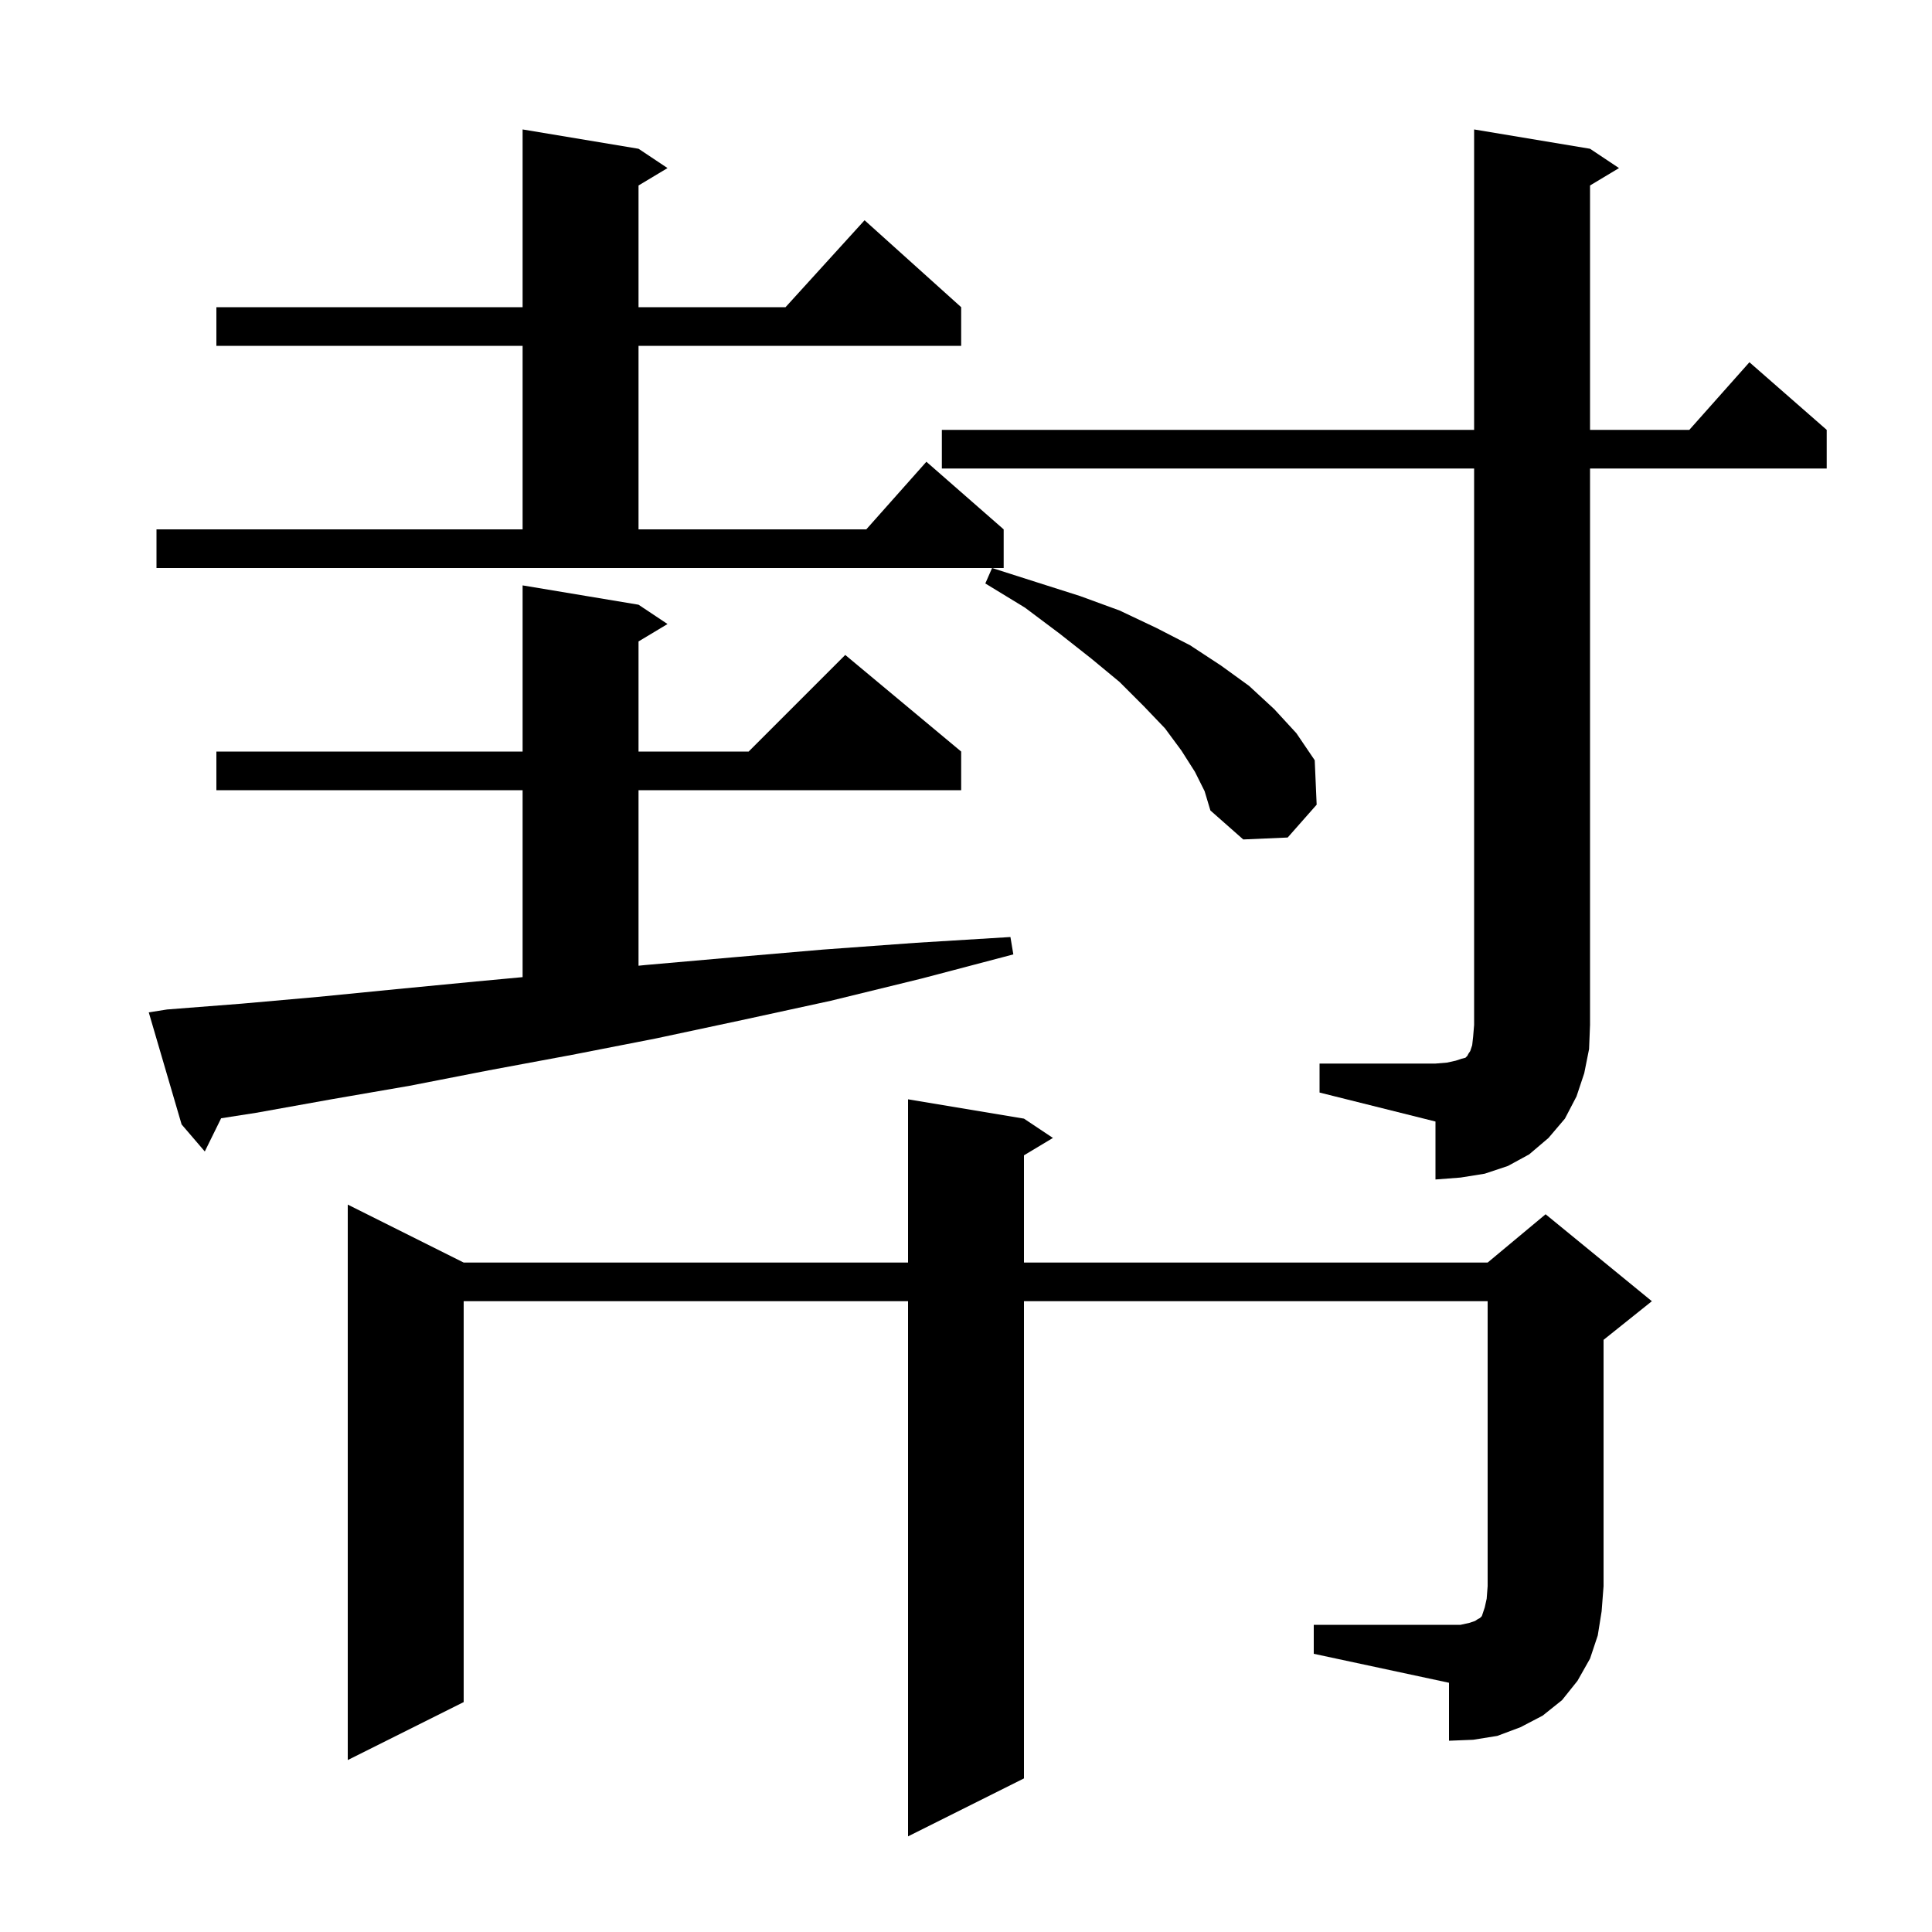 <svg xmlns="http://www.w3.org/2000/svg" xmlns:xlink="http://www.w3.org/1999/xlink" version="1.1" baseProfile="full" viewBox="0 0 200 200" width="200" height="200">
<g fill="black">
<path d="M 136.0 168.2 L 151.2 168.2 L 152.1 168.0 L 152.7 167.8 L 153.0 167.6 L 153.2 167.5 L 153.4 167.3 L 153.7 166.4 L 153.9 165.5 L 154.0 164.2 L 154.0 134.7 L 106.0 134.7 L 106.0 184.1 L 94.0 190.1 L 94.0 134.7 L 48.0 134.7 L 48.0 176.2 L 36.0 182.2 L 36.0 124.7 L 48.0 130.7 L 94.0 130.7 L 94.0 113.8 L 106.0 115.8 L 109.0 117.8 L 106.0 119.6 L 106.0 130.7 L 154.0 130.7 L 160.0 125.7 L 171.0 134.7 L 166.0 138.7 L 166.0 164.2 L 165.8 166.8 L 165.4 169.3 L 164.6 171.7 L 163.3 174.0 L 161.7 176.0 L 159.7 177.6 L 157.4 178.8 L 155.0 179.7 L 152.5 180.1 L 150.0 180.2 L 150.0 174.2 L 136.0 171.2 Z M 136.6 110.1 L 148.6 110.1 L 149.8 110.0 L 150.7 109.8 L 151.3 109.6 L 151.7 109.5 L 151.9 109.3 L 152.0 109.1 L 152.2 108.8 L 152.4 108.2 L 152.5 107.3 L 152.6 106.1 L 152.6 48.5 L 97.5 48.5 L 97.5 44.5 L 152.6 44.5 L 152.6 13.4 L 164.6 15.4 L 167.6 17.4 L 164.6 19.2 L 164.6 44.5 L 174.878 44.5 L 181.1 37.5 L 189.1 44.5 L 189.1 48.5 L 164.6 48.5 L 164.6 106.1 L 164.5 108.6 L 164.0 111.1 L 163.2 113.5 L 162.0 115.8 L 160.3 117.8 L 158.3 119.5 L 156.1 120.7 L 153.7 121.5 L 151.2 121.9 L 148.6 122.1 L 148.6 116.1 L 136.6 113.1 Z M 17.3 104.5 L 25.0 103.9 L 32.9 103.2 L 41.0 102.4 L 49.3 101.6 L 54.1 101.153 L 54.1 81.8 L 22.4 81.8 L 22.4 77.8 L 54.1 77.8 L 54.1 60.6 L 66.1 62.6 L 69.1 64.6 L 66.1 66.4 L 66.1 77.8 L 77.5 77.8 L 87.5 67.8 L 99.5 77.8 L 99.5 81.8 L 66.1 81.8 L 66.1 99.971 L 66.8 99.9 L 75.9 99.1 L 85.2 98.3 L 94.8 97.6 L 104.6 97.0 L 104.9 98.8 L 95.4 101.3 L 86.0 103.6 L 76.8 105.6 L 67.9 107.5 L 59.2 109.2 L 50.6 110.8 L 42.4 112.4 L 34.3 113.8 L 26.5 115.2 L 22.892 115.762 L 21.2 119.2 L 18.8 116.4 L 15.4 104.8 Z M 123.7 79.9 L 122.3 77.7 L 120.6 75.4 L 118.4 73.1 L 115.9 70.6 L 113.0 68.2 L 109.7 65.6 L 106.1 62.9 L 102.0 60.4 L 102.7 58.8 L 107.4 60.3 L 111.8 61.7 L 115.9 63.2 L 119.7 65.0 L 123.2 66.8 L 126.4 68.9 L 129.3 71.0 L 131.9 73.4 L 134.2 75.9 L 136.1 78.7 L 136.3 83.3 L 133.3 86.7 L 128.7 86.9 L 125.3 83.9 L 124.7 81.9 Z M 16.2 54.8 L 54.1 54.8 L 54.1 35.8 L 22.4 35.8 L 22.4 31.8 L 54.1 31.8 L 54.1 13.4 L 66.1 15.4 L 69.1 17.4 L 66.1 19.2 L 66.1 31.8 L 81.318 31.8 L 89.5 22.8 L 99.5 31.8 L 99.5 35.8 L 66.1 35.8 L 66.1 54.8 L 89.678 54.8 L 95.9 47.8 L 103.9 54.8 L 103.9 58.8 L 16.2 58.8 Z " />
</g>
</svg>
